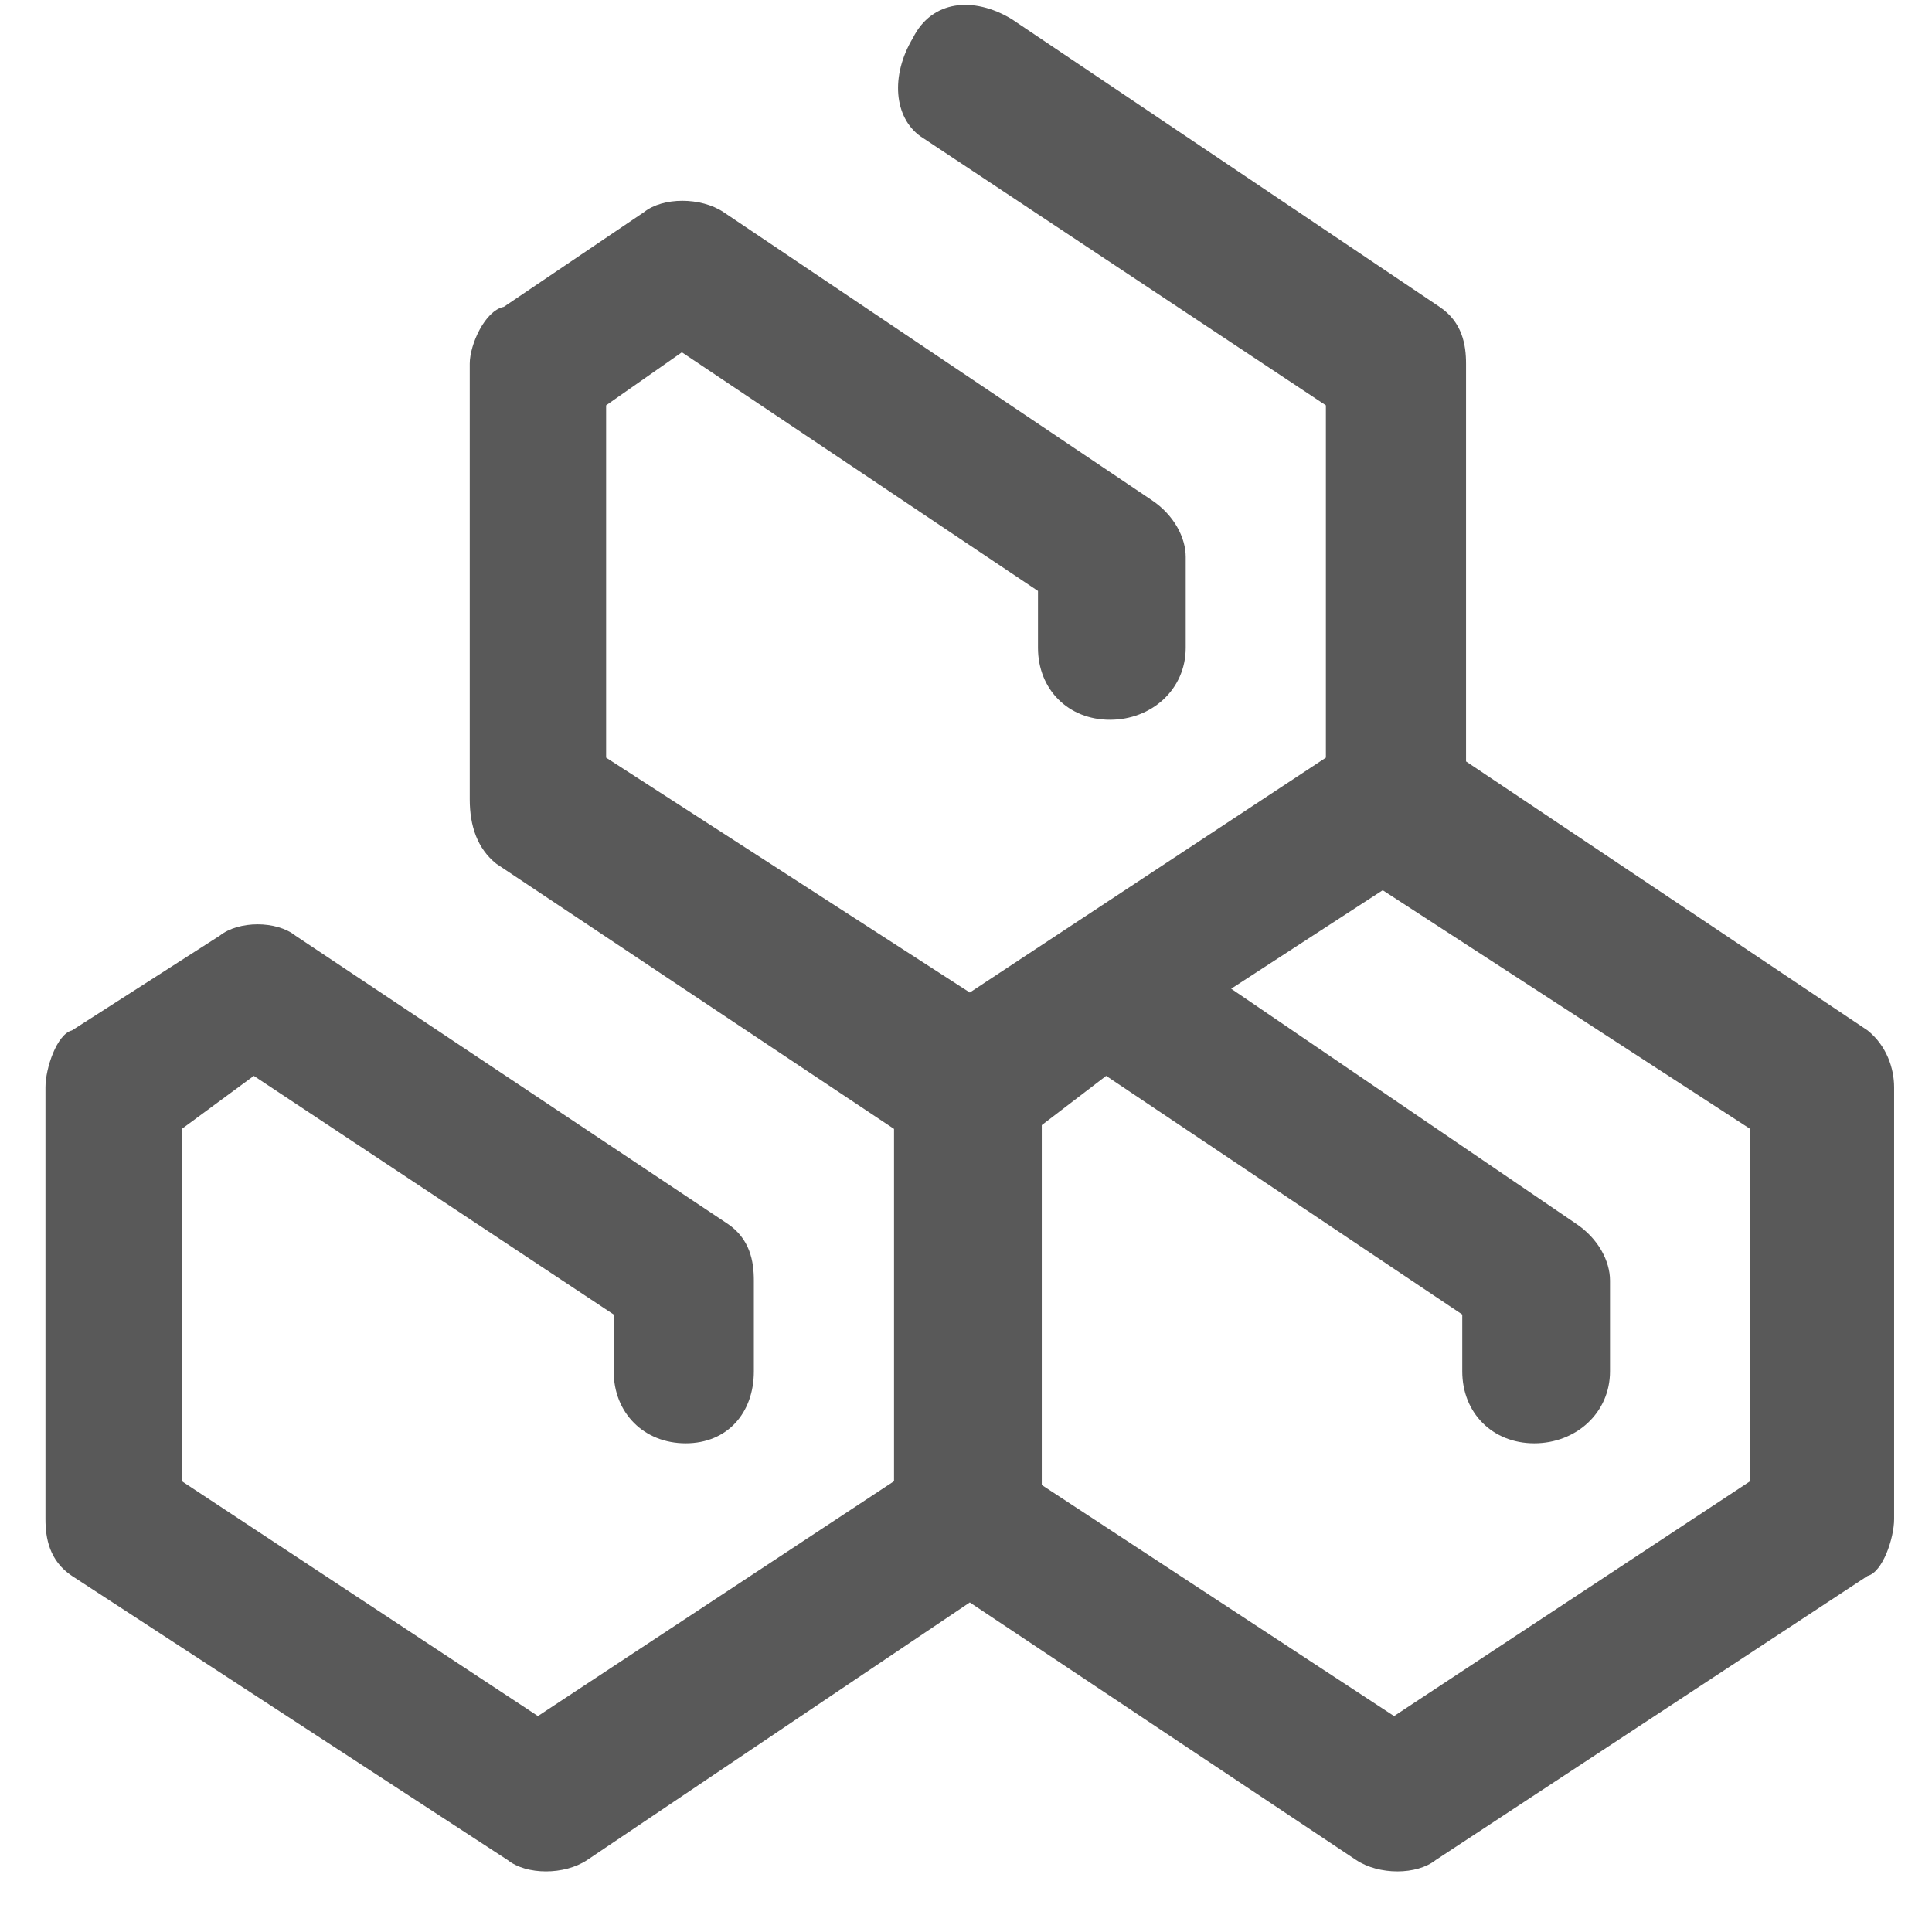 <svg xmlns="http://www.w3.org/2000/svg" version="1.1" xmlns:xlink="http://www.w3.org/1999/xlink" viewBox="0 0 510 510" preserveAspectRatio="xMidYMid">
                    <defs><style>.cls-1{fill:#595959;}</style></defs>
                    <title>products</title>
                    <g id="Layer_2" data-name="Layer 2"><g id="products">
                    <path class="cls-1" d="M368 453l94-62v-93l-97-63-40 26 91 62c6 4 9 10 9 15v24c0 11-9 19-20 19s-19-8-19-19v-15l-94-63-17 13v95zm19-252l106 71c5 4 7 10 7 15v114c0 5-3 14-7 15l-114 75c-5 4-15 4-21 0l-102-68-101 68c-6 4-16 4-21 0L19 416c-6-4-7-10-7-15V287c0-5 3-14 7-15l39-25c5-4 15-4 20 0l114 76c6 4 7 10 7 15v24c0 11-7 19-18 19s-19-8-19-19v-15l-95-63-19 14v93l94 62 94-62v-93l-105-70c-5-4-7-10-7-17V96c0-5 4-14 9-15l37-25c5-4 15-4 21 0l113 76c6 4 9 10 9 15v24c0 11-9 19-20 19s-19-8-19-19v-15l-94-63-20 14v93l96 62 94-62v-93L243 36c-7-5-8-16-2-26 5-10 16-11 26-5l113 76c6 4 7 10 7 15v105z"></path>
                    </g></g>
                    </svg>